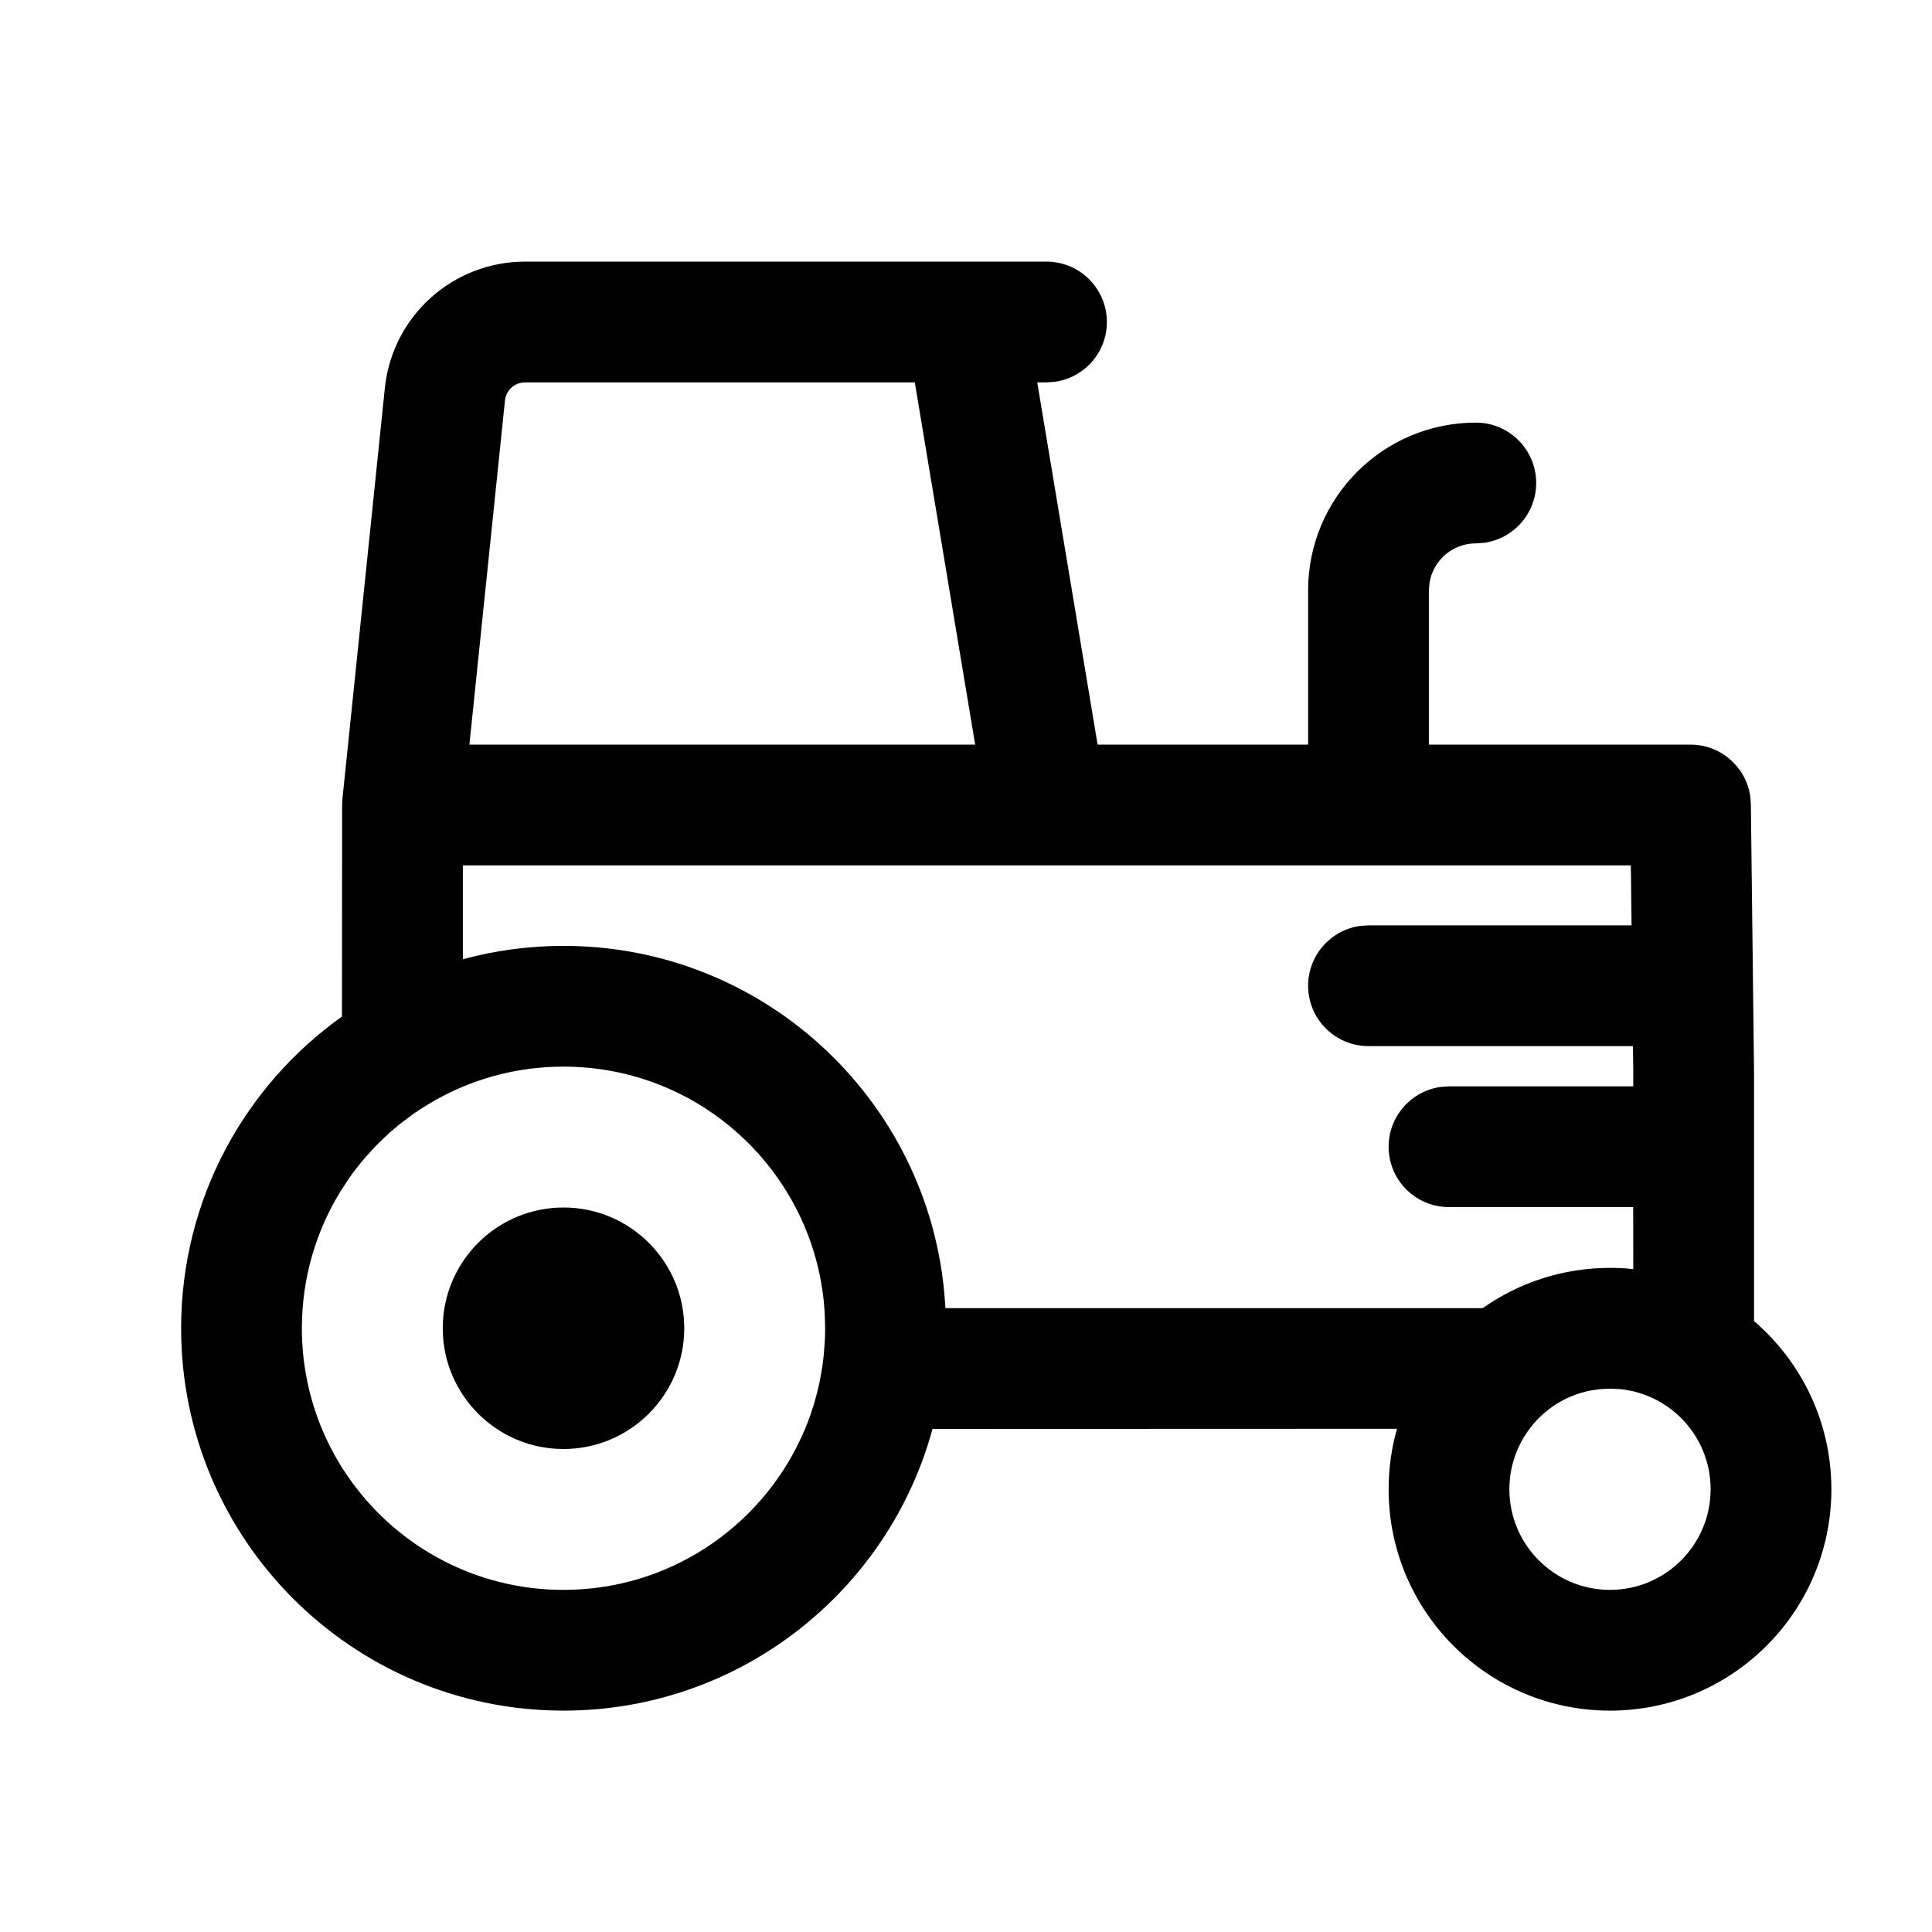 <svg xmlns="http://www.w3.org/2000/svg" width="24" height="24" viewBox="0 0 24 24"><path fill="currentColor" d="M13,3.25 C13.414,3.25 13.75,3.586 13.75,4 C13.75,4.38 13.468,4.693 13.102,4.743 L13,4.75 L12.885,4.75 L13.635,9.25 L16.25,9.25 L16.25,7.333 C16.25,6.183 17.183,5.25 18.333,5.25 C18.748,5.25 19.083,5.586 19.083,6 C19.083,6.38 18.801,6.693 18.435,6.743 L18.333,6.75 C18.043,6.75 17.803,6.962 17.758,7.239 L17.75,7.333 L17.75,9.25 L21,9.25 C21.377,9.25 21.689,9.528 21.742,9.89 L21.75,9.991 L21.789,13.293 L21.789,16.411 C22.377,16.916 22.75,17.664 22.75,18.5 C22.75,20.019 21.519,21.25 20,21.25 C18.481,21.25 17.25,20.019 17.25,18.5 C17.25,18.24 17.286,17.988 17.354,17.749 L11.584,17.751 C11.035,19.767 9.19,21.25 7,21.25 C4.377,21.25 2.25,19.123 2.25,16.5 C2.25,14.902 3.039,13.489 4.248,12.628 L4.25,10 L4.251,9.977 L4.254,9.923 L4.781,4.82 C4.873,3.928 5.625,3.25 6.522,3.25 L13,3.25 Z M7,15 C7.828,15 8.5,15.672 8.5,16.5 C8.5,17.328 7.828,18 7,18 C6.172,18 5.5,17.328 5.5,16.5 C5.5,15.672 6.172,15 7,15 Z M20.259,10.75 L5.75,10.75 L5.75,11.916 C6.148,11.808 6.567,11.75 7,11.75 C9.54,11.75 11.614,13.743 11.744,16.25 L18.419,16.25 C18.866,15.935 19.412,15.75 20,15.75 C20.098,15.75 20.194,15.755 20.289,15.765 L20.288,14.995 L18,14.995 C17.586,14.995 17.25,14.66 17.25,14.245 C17.25,13.866 17.532,13.552 17.898,13.502 L18,13.495 L20.289,13.495 L20.289,13.302 L20.285,12.995 L17,12.995 C16.586,12.995 16.25,12.66 16.25,12.245 C16.25,11.866 16.532,11.552 16.898,11.502 L17,11.495 L20.268,11.495 L20.259,10.75 Z M11.364,4.75 L6.522,4.75 C6.394,4.75 6.286,4.847 6.273,4.974 L5.831,9.25 L12.114,9.25 L11.364,4.75 Z M19.62,17.309 L19.597,17.316 L19.561,17.329 C19.542,17.336 19.523,17.344 19.505,17.352 L19.554,17.331 L19.503,17.353 L19.473,17.366 L19.45,17.377 L19.406,17.4 L19.396,17.405 L19.393,17.407 L19.394,17.406 L19.341,17.437 L19.29,17.47 L19.286,17.473 L19.242,17.506 L19.234,17.512 L19.193,17.545 L19.168,17.567 L19.14,17.593 L19.099,17.633 L19.055,17.681 L19.044,17.694 L18.984,17.772 C18.837,17.977 18.75,18.229 18.75,18.5 C18.75,19.19 19.31,19.75 20,19.75 C20.69,19.75 21.25,19.19 21.25,18.5 C21.25,18.164 21.117,17.858 20.901,17.634 L20.878,17.61 L20.859,17.592 L20.807,17.545 L20.764,17.511 L20.713,17.473 L20.663,17.44 L20.709,17.47 L20.664,17.441 C20.647,17.43 20.63,17.42 20.613,17.411 L20.658,17.437 L20.607,17.407 L20.606,17.406 L20.608,17.407 L20.579,17.392 L20.555,17.38 L20.526,17.366 L20.497,17.353 L20.444,17.331 L20.439,17.329 L20.436,17.328 L20.37,17.306 L20.343,17.298 L20.322,17.292 L20.301,17.286 L20.299,17.286 L20.287,17.283 L20.278,17.281 L20.216,17.269 C20.189,17.264 20.162,17.26 20.134,17.257 L20,17.25 L19.868,17.257 L19.739,17.277 L19.697,17.287 L19.679,17.292 L19.629,17.306 L19.62,17.309 Z M4.825,14.084 L4.806,14.102 L4.763,14.143 L4.739,14.165 L4.725,14.179 L4.72,14.183 L4.726,14.178 L4.688,14.216 L4.659,14.245 L4.642,14.263 L4.527,14.391 L4.526,14.392 L4.483,14.444 L4.475,14.453 L4.458,14.475 L4.419,14.525 L4.441,14.496 L4.413,14.532 L4.409,14.537 L4.397,14.553 L4.357,14.607 L4.345,14.623 L4.341,14.629 L4.227,14.804 C3.925,15.297 3.75,15.878 3.75,16.5 C3.75,18.295 5.205,19.75 7,19.75 C8.3,19.75 9.421,18.987 9.941,17.884 L10.001,17.751 C10.051,17.63 10.094,17.506 10.13,17.378 L10.129,17.377 L10.136,17.353 L10.136,17.352 L10.142,17.331 L10.142,17.33 L10.142,17.329 L10.148,17.309 L10.148,17.308 L10.149,17.305 L10.154,17.285 L10.158,17.268 L10.161,17.257 L10.161,17.256 L10.162,17.25 L10.169,17.22 L10.177,17.188 L10.183,17.157 L10.185,17.144 L10.196,17.09 L10.204,17.044 L10.212,16.997 L10.213,16.991 L10.221,16.932 L10.226,16.896 L10.222,16.921 L10.227,16.887 L10.229,16.866 L10.236,16.798 L10.237,16.785 L10.242,16.717 L10.247,16.641 C10.249,16.594 10.25,16.547 10.25,16.5 L10.245,16.316 C10.149,14.606 8.733,13.25 7,13.25 C6.459,13.25 5.948,13.382 5.499,13.617 L5.411,13.664 L5.374,13.686 L5.267,13.75 C5.221,13.779 5.175,13.81 5.13,13.841 L4.999,13.939 L4.978,13.955 L4.919,14.003 L4.945,13.981 L4.881,14.036 L4.853,14.059 L4.825,14.084 Z"/></svg>